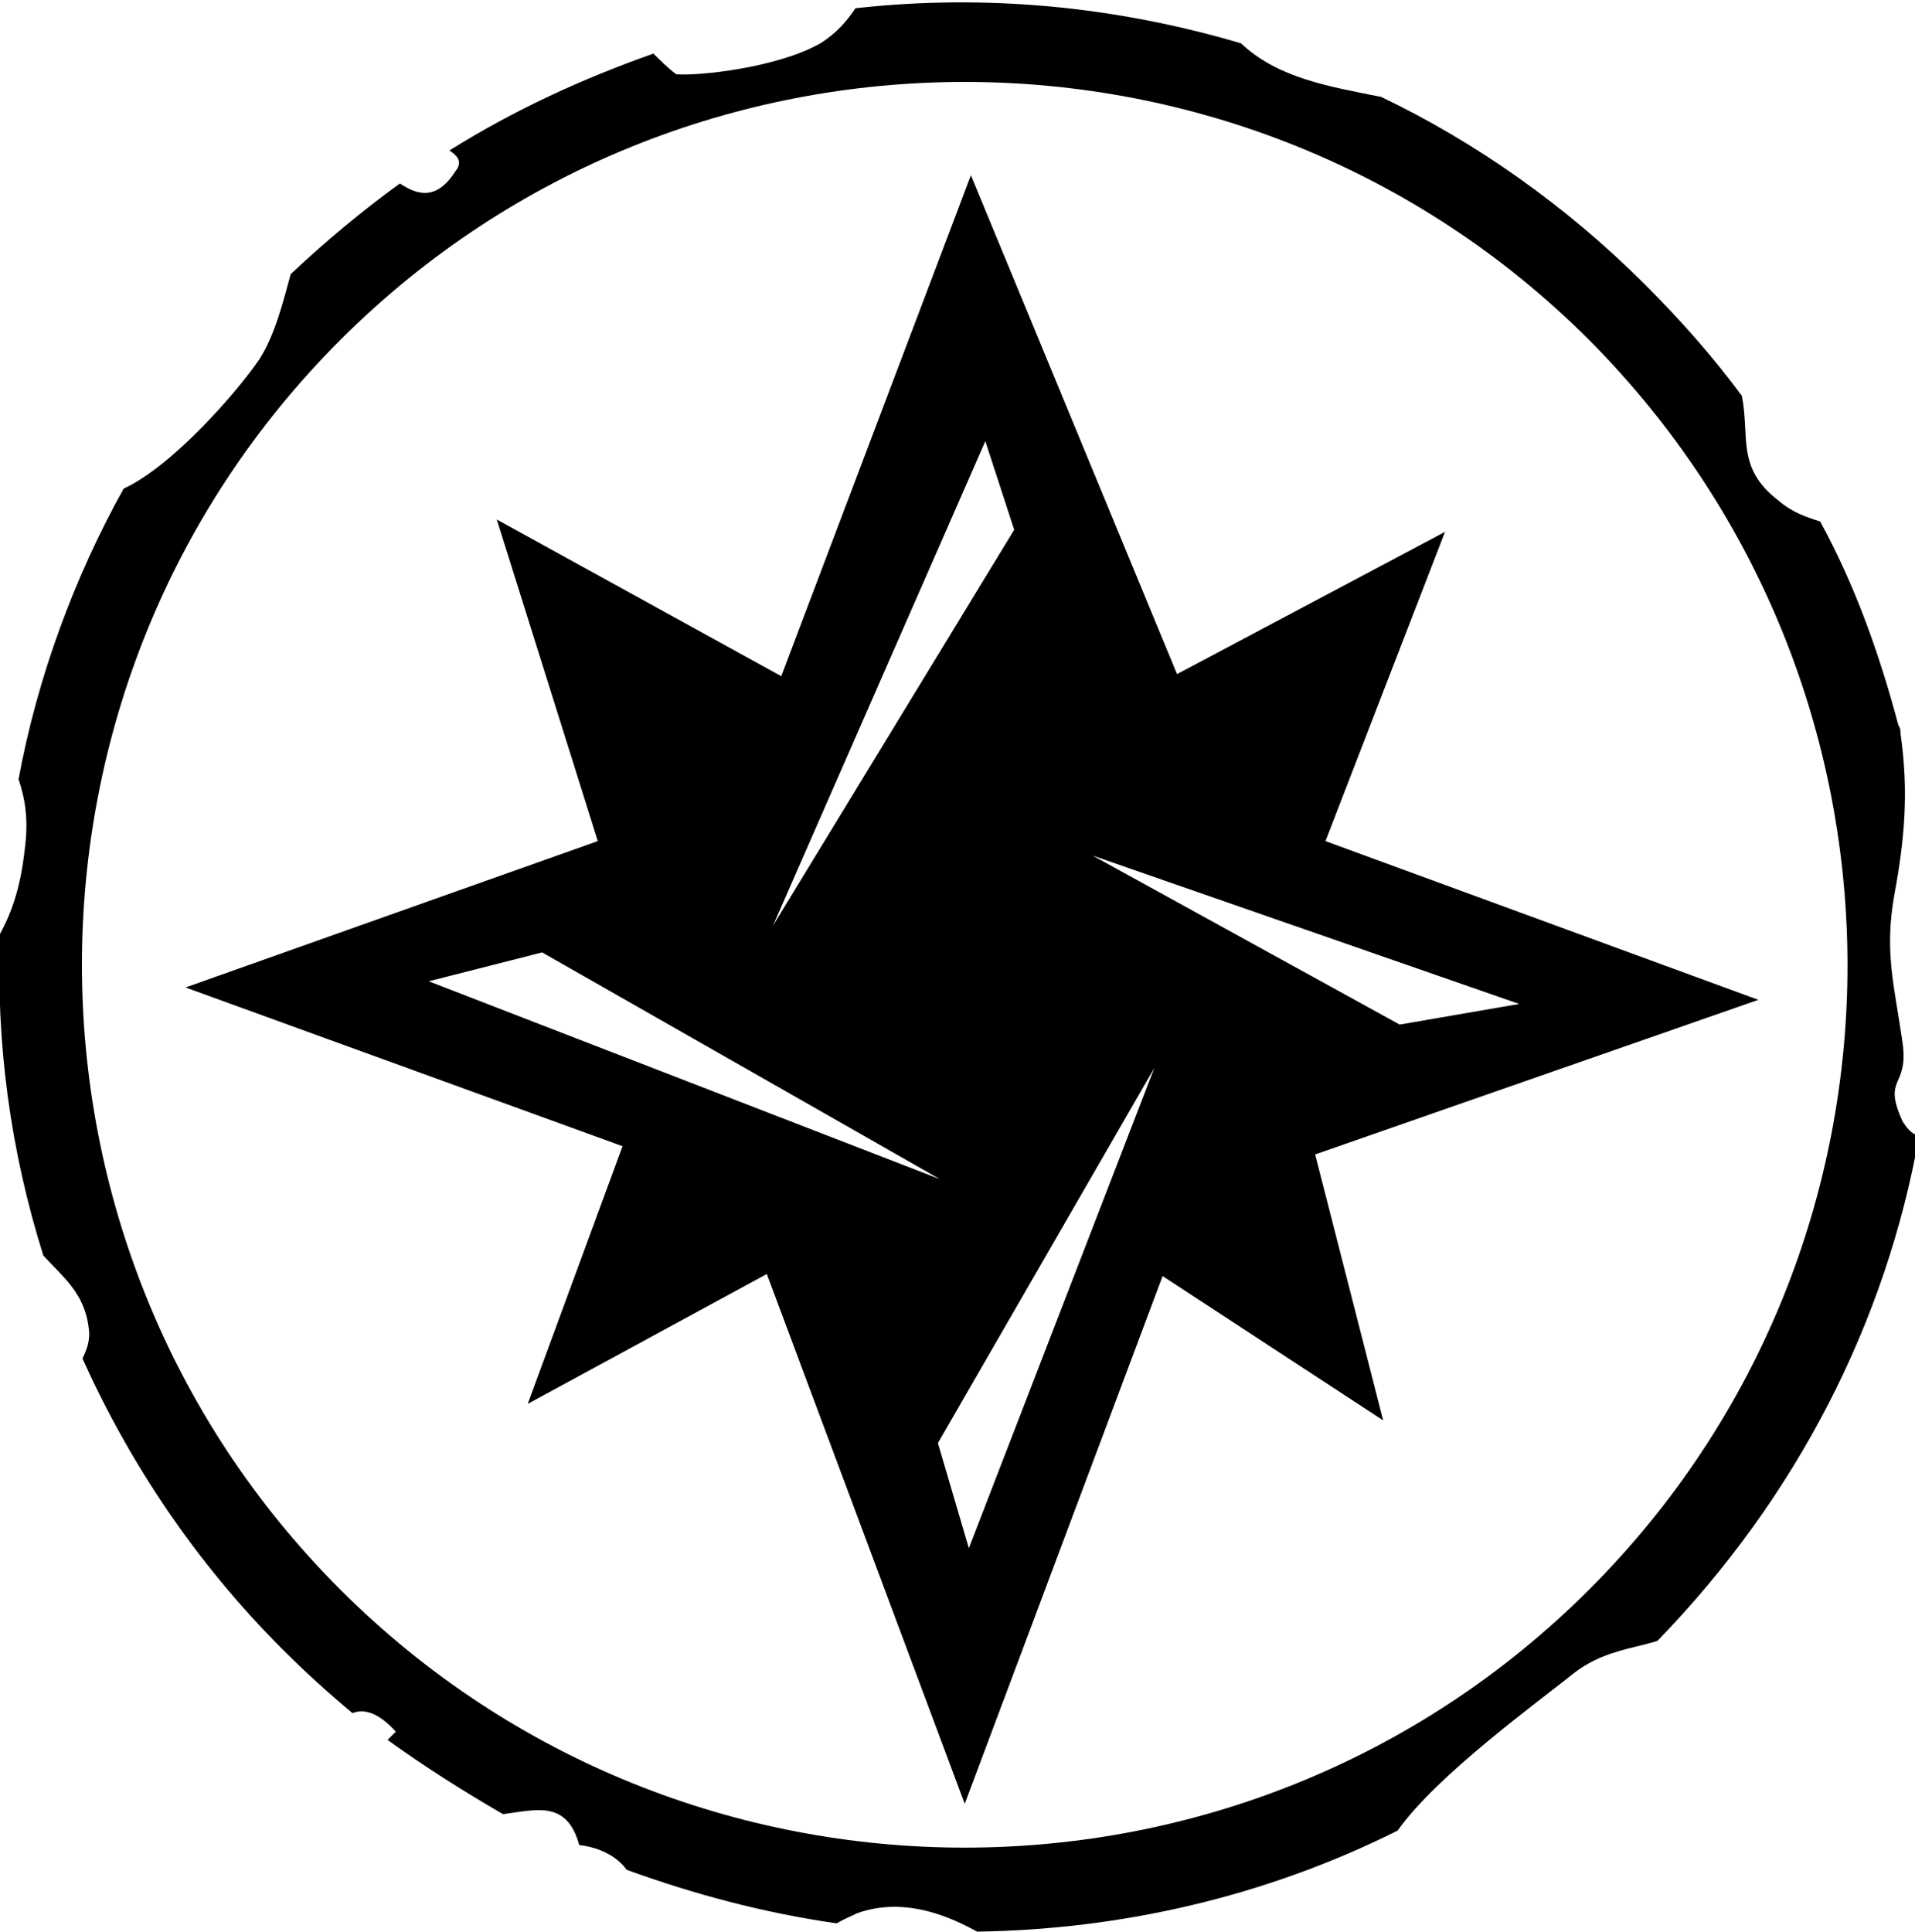<svg version="1.1" id="magic-icon" class="element-svg" xmlns="http://www.w3.org/2000/svg" xmlns:xlink="http://www.w3.org/1999/xlink" x="0px" y="0px" viewBox="0 0 92.9 93.7" enable-background="new 0 0 92.9 93.7" xml:space="preserve">
	<g>
		<path d="M92.3,54.4c-1-2.2,0.3-1.6,0-3.8c-0.4-2.8-0.9-4.4-0.4-7.2c0.5-2.7,0.7-5,0.3-7.8c0-0.1,0-0.3-0.1-0.4
			c-0.9-3.4-2.1-6.8-3.8-9.9c-0.6-0.2-1.3-0.4-2-1c-2.1-1.6-1.4-3.1-1.8-5.1c-1.4-1.9-3-3.7-4.7-5.4c-3.8-3.8-8.2-6.9-12.8-9.1
			c-2.5-0.5-5-0.9-6.8-2.6c-6.1-1.8-12.4-2.4-18.7-1.7c-0.4,0.6-0.9,1.2-1.7,1.7c-2.1,1.2-6,1.6-7,1.5c-0.4-0.3-0.8-0.7-1.1-1
			c-3.4,1.2-6.7,2.7-9.9,4.7c0.3,0.2,0.7,0.5,0.3,1c-0.9,1.4-1.8,1.2-2.7,0.6c-1.8,1.3-3.6,2.8-5.3,4.4c-0.4,1.5-0.8,3-1.5,4.1
			c-1,1.5-4.2,5.2-6.6,6.3C3.6,28,1.8,32.9,0.9,37.8c0.3,0.9,0.5,1.9,0.3,3.4c-0.2,1.8-0.6,3-1.2,4.1c-0.2,5.3,0.5,10.5,2.1,15.6
			c0.9,1,2,1.8,2.2,3.5C4.4,65,4.2,65.5,4,65.9C6.3,71,9.5,75.8,13.7,80c1.1,1.1,2.2,2.1,3.4,3.1c0.5-0.2,1.2-0.1,2.1,0.9
			c-0.1,0.1-0.3,0.3-0.4,0.4c1.8,1.3,3.7,2.5,5.6,3.6c1.6-0.2,3.1-0.7,3.7,1.5c0.9,0.1,1.8,0.5,2.3,1.2c3.3,1.2,6.7,2.1,10.2,2.6
			c0.3-0.2,0.6-0.3,1-0.5c2-0.7,4-0.1,5.8,0.9c7-0.1,14-1.7,20.4-4.9c1.9-2.7,6.9-6.3,8.5-7.6c1.4-1.1,2.8-1.2,4.1-1.6
			c6.8-7,11.1-15.5,12.7-24.5C92.7,55,92.5,54.7,92.3,54.4z M77.1,77.1c-16.7,16.7-43.9,16.7-60.6,0c-16.7-16.7-16.7-43.9,0-60.6
			c16.7-16.7,43.9-16.7,60.6,0C93.8,33.3,93.8,60.4,77.1,77.1z M70.1,25.8l-13,6.9L47.1,8.5l-9.2,24.3l-13.8-7.6l4.9,15.6L9,47.9
			l21.2,7.7l-4.6,12.5l11.6-6.3l9.6,25.7l9.6-25.6l10.7,7l-3.3-12.9l21.5-7.5l-21-7.7L70.1,25.8z M47.8,21.4l1.4,4.3L37.5,44.9
			L47.8,21.4z M20.8,47.6l5.5-1.4l19.3,11L20.8,47.6z M47,75.1L45.5,70L56,51.8L47,75.1z M73.7,48.7l-5.8,1l-14.9-8.2L73.7,48.7z"></path>
	</g>
</svg>